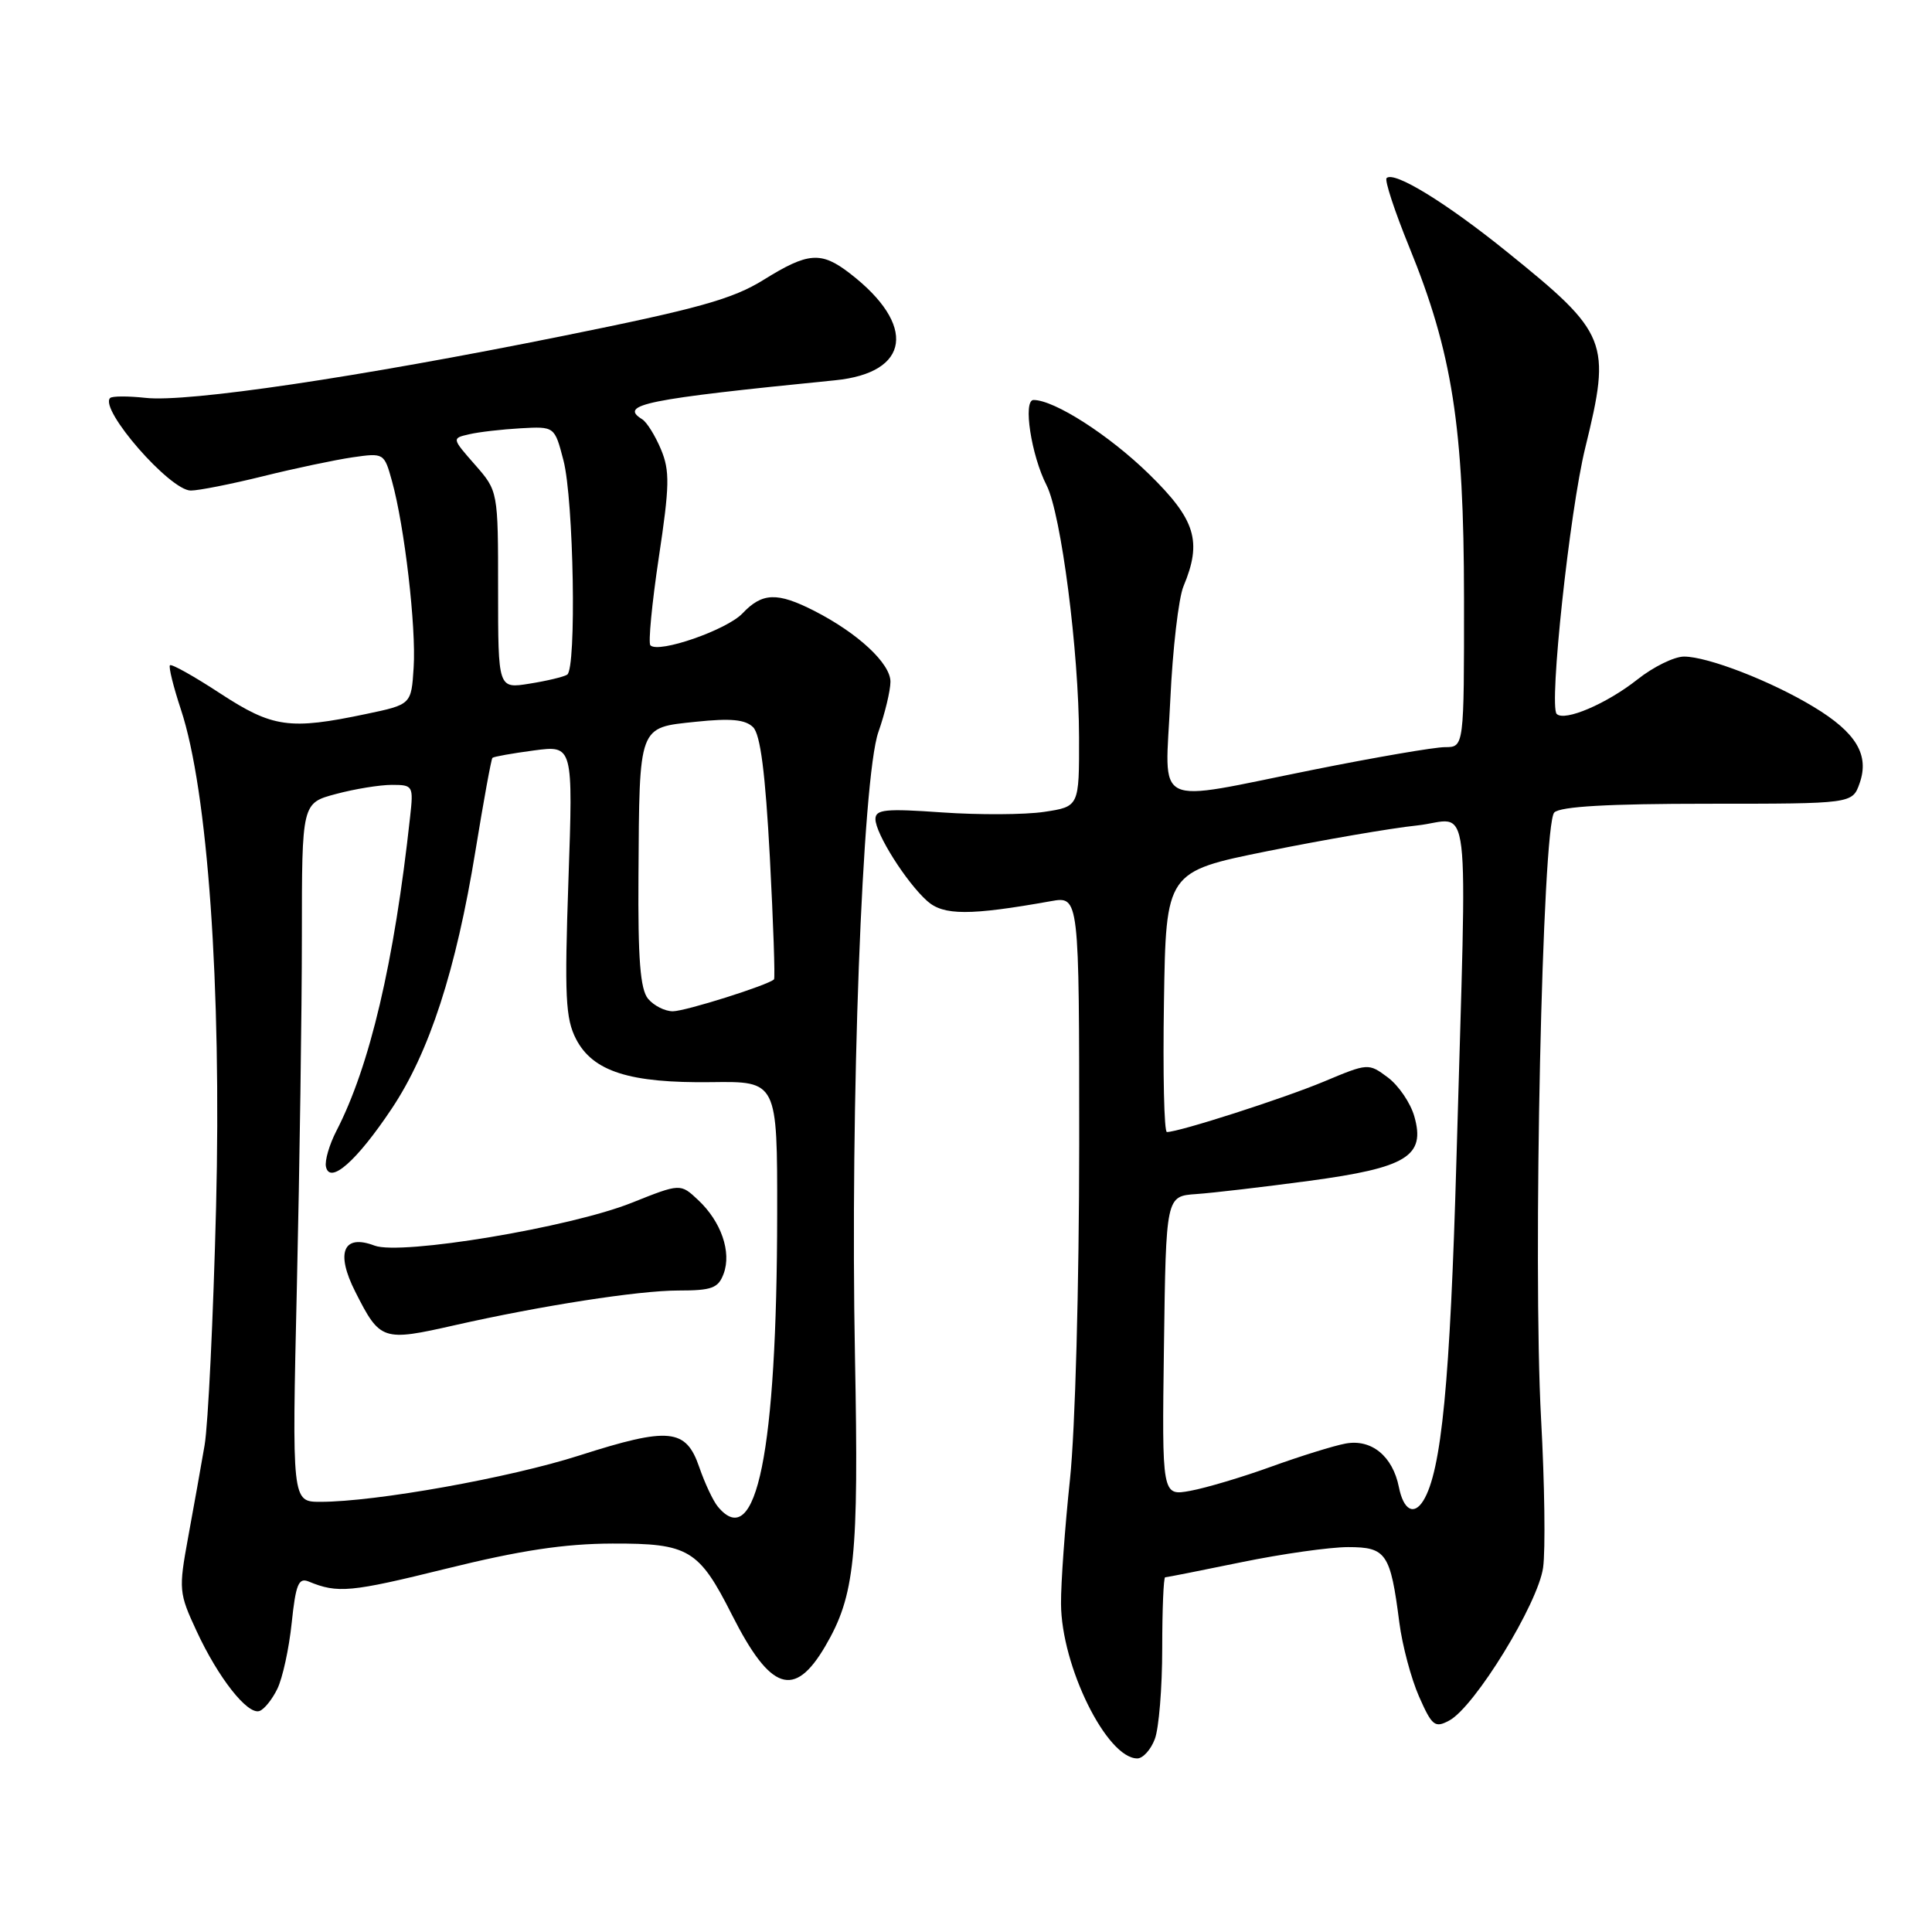 <?xml version="1.0" encoding="UTF-8" standalone="no"?>
<!DOCTYPE svg PUBLIC "-//W3C//DTD SVG 1.1//EN" "http://www.w3.org/Graphics/SVG/1.1/DTD/svg11.dtd" >
<svg xmlns="http://www.w3.org/2000/svg" xmlns:xlink="http://www.w3.org/1999/xlink" version="1.1" viewBox="0 0 256 256">
 <g >
 <path fill="currentColor"
d=" M 153.02 230.43 C 153.56 229.02 154.00 223.62 154.00 218.43 C 154.00 213.25 154.18 209.00 154.39 209.00 C 154.60 209.00 159.15 208.10 164.50 207.00 C 169.85 205.90 176.21 205.00 178.63 205.00 C 183.69 205.00 184.24 205.81 185.42 215.00 C 185.81 218.03 186.99 222.44 188.03 224.80 C 189.75 228.70 190.13 229.00 192.03 227.98 C 195.41 226.18 203.81 212.47 204.47 207.71 C 204.79 205.39 204.67 196.53 204.20 188.00 C 203.09 167.59 204.36 109.24 205.95 107.66 C 206.75 106.86 213.11 106.50 226.28 106.50 C 245.45 106.50 245.45 106.50 246.41 103.78 C 247.73 100.02 245.95 97.06 240.31 93.66 C 234.68 90.25 226.29 87.00 223.14 87.00 C 221.85 87.00 219.07 88.36 216.97 90.03 C 212.90 93.25 207.31 95.64 206.27 94.60 C 205.22 93.56 207.99 67.73 210.05 59.35 C 213.51 45.24 213.10 44.20 199.68 33.37 C 191.62 26.86 184.71 22.62 183.73 23.60 C 183.45 23.88 184.79 27.97 186.71 32.68 C 192.45 46.74 193.97 56.51 193.99 79.25 C 194.00 99.00 194.00 99.00 191.47 99.00 C 190.08 99.00 182.22 100.35 174.00 102.00 C 152.35 106.34 154.39 107.34 155.07 92.75 C 155.38 86.01 156.17 79.23 156.82 77.68 C 159.31 71.73 158.43 68.86 152.25 62.82 C 146.97 57.66 139.71 53.00 136.95 53.00 C 135.52 53.00 136.64 60.33 138.68 64.31 C 140.60 68.08 142.96 86.32 142.98 97.69 C 143.00 106.88 143.00 106.88 138.34 107.58 C 135.77 107.96 129.70 107.99 124.84 107.65 C 117.35 107.12 116.00 107.25 116.00 108.53 C 116.00 110.44 120.08 116.91 122.86 119.39 C 125.02 121.32 128.49 121.33 139.25 119.41 C 143.00 118.74 143.00 118.74 143.00 151.62 C 142.99 170.44 142.47 189.42 141.78 196.00 C 141.11 202.32 140.57 209.75 140.59 212.50 C 140.63 220.79 146.66 233.00 150.70 233.00 C 151.44 233.00 152.49 231.85 153.02 230.43 Z  M 36.75 223.78 C 37.44 222.37 38.30 218.44 38.65 215.05 C 39.19 209.93 39.56 209.01 40.90 209.56 C 44.74 211.15 46.45 210.99 59.12 207.86 C 68.95 205.43 74.79 204.55 81.14 204.53 C 91.26 204.50 92.60 205.29 97.00 214.00 C 102.09 224.06 105.25 225.12 109.34 218.15 C 113.29 211.41 113.80 206.39 113.29 179.82 C 112.64 146.27 114.26 103.08 116.39 97.00 C 117.26 94.53 117.98 91.53 117.99 90.34 C 118.00 87.92 113.70 83.91 107.91 80.95 C 102.99 78.44 101.00 78.51 98.38 81.28 C 96.30 83.47 87.27 86.61 86.18 85.51 C 85.88 85.21 86.38 79.98 87.29 73.90 C 88.73 64.36 88.77 62.38 87.58 59.54 C 86.82 57.73 85.71 55.94 85.10 55.56 C 81.94 53.61 85.46 52.90 110.65 50.39 C 120.62 49.40 121.50 43.08 112.62 36.23 C 108.80 33.28 107.08 33.41 101.18 37.08 C 97.08 39.63 92.53 40.90 74.41 44.55 C 47.39 50.00 24.84 53.34 19.29 52.72 C 16.97 52.47 14.86 52.47 14.59 52.74 C 13.12 54.22 22.52 65.00 25.28 65.00 C 26.32 65.00 30.62 64.15 34.83 63.11 C 39.05 62.06 44.39 60.94 46.70 60.60 C 50.87 60.00 50.91 60.02 51.94 63.75 C 53.60 69.72 55.16 83.11 54.81 88.45 C 54.50 93.35 54.50 93.35 48.50 94.61 C 38.37 96.74 36.13 96.42 29.19 91.89 C 25.73 89.62 22.73 87.94 22.52 88.15 C 22.32 88.35 22.97 90.99 23.97 94.01 C 27.53 104.74 29.36 130.67 28.63 159.97 C 28.26 174.56 27.58 188.75 27.11 191.50 C 26.64 194.25 25.66 199.74 24.93 203.70 C 23.66 210.64 23.70 211.08 26.06 216.15 C 28.93 222.34 32.79 227.23 34.37 226.72 C 34.99 226.52 36.06 225.20 36.75 223.78 Z  M 185.36 197.05 C 184.54 192.94 181.72 190.64 178.29 191.28 C 176.76 191.56 172.35 192.93 168.50 194.32 C 164.65 195.72 159.80 197.16 157.73 197.54 C 153.96 198.23 153.96 198.23 154.23 178.37 C 154.50 158.50 154.50 158.50 158.50 158.22 C 160.70 158.07 167.44 157.28 173.47 156.47 C 186.42 154.73 188.92 153.20 187.40 147.91 C 186.90 146.15 185.32 143.83 183.90 142.77 C 181.33 140.85 181.28 140.86 175.41 143.32 C 170.04 145.56 156.24 150.00 154.62 150.00 C 154.25 150.00 154.08 142.24 154.23 132.75 C 154.50 115.50 154.50 115.50 168.00 112.77 C 175.43 111.27 184.31 109.74 187.75 109.38 C 195.05 108.61 194.40 103.17 192.99 153.50 C 192.15 183.11 191.01 194.94 188.60 198.84 C 187.35 200.86 185.97 200.10 185.36 197.05 Z  M 95.12 199.64 C 94.50 198.90 93.39 196.54 92.65 194.39 C 90.89 189.27 88.66 189.05 76.76 192.86 C 67.53 195.82 49.77 199.00 42.46 199.00 C 38.68 199.00 38.68 199.00 39.34 170.34 C 39.70 154.57 40.00 133.74 40.00 124.04 C 40.00 106.41 40.00 106.41 44.51 105.21 C 47.00 104.54 50.33 104.00 51.92 104.00 C 54.73 104.00 54.80 104.12 54.34 108.25 C 52.24 127.52 49.00 141.30 44.56 149.88 C 43.64 151.67 43.02 153.79 43.19 154.59 C 43.70 157.00 47.27 153.85 51.90 146.91 C 56.89 139.44 60.42 128.58 63.00 112.74 C 64.08 106.12 65.09 100.57 65.25 100.42 C 65.41 100.26 67.88 99.82 70.74 99.44 C 75.94 98.75 75.94 98.75 75.32 116.64 C 74.79 132.04 74.93 134.96 76.33 137.68 C 78.56 141.98 83.42 143.53 94.25 143.39 C 103.00 143.27 103.00 143.27 102.98 160.89 C 102.95 192.36 100.23 205.80 95.12 199.64 Z  M 60.29 175.59 C 71.71 173.01 84.62 171.00 89.87 171.00 C 94.34 171.00 95.18 170.69 95.89 168.76 C 96.95 165.90 95.56 161.87 92.52 159.02 C 90.16 156.80 90.16 156.80 83.72 159.37 C 75.56 162.64 53.11 166.37 49.63 165.05 C 45.48 163.47 44.44 165.97 47.08 171.17 C 50.37 177.67 50.67 177.77 60.29 175.59 Z  M 85.87 132.34 C 84.84 131.09 84.52 127.09 84.60 116.02 C 84.73 95.95 84.55 96.44 92.19 95.64 C 96.84 95.15 98.76 95.34 99.79 96.36 C 100.76 97.33 101.41 102.41 102.01 113.61 C 102.47 122.34 102.72 129.61 102.56 129.77 C 101.80 130.53 90.81 134.00 89.15 134.00 C 88.10 134.00 86.63 133.25 85.87 132.34 Z  M 66.00 78.16 C 66.00 65.07 66.00 65.07 62.93 61.57 C 59.86 58.07 59.86 58.07 62.18 57.54 C 63.46 57.24 66.52 56.89 68.99 56.75 C 73.49 56.50 73.49 56.50 74.66 61.00 C 76.02 66.20 76.41 88.63 75.15 89.40 C 74.69 89.69 72.44 90.23 70.15 90.59 C 66.00 91.26 66.00 91.26 66.00 78.16 Z "/>
</g>
</svg>